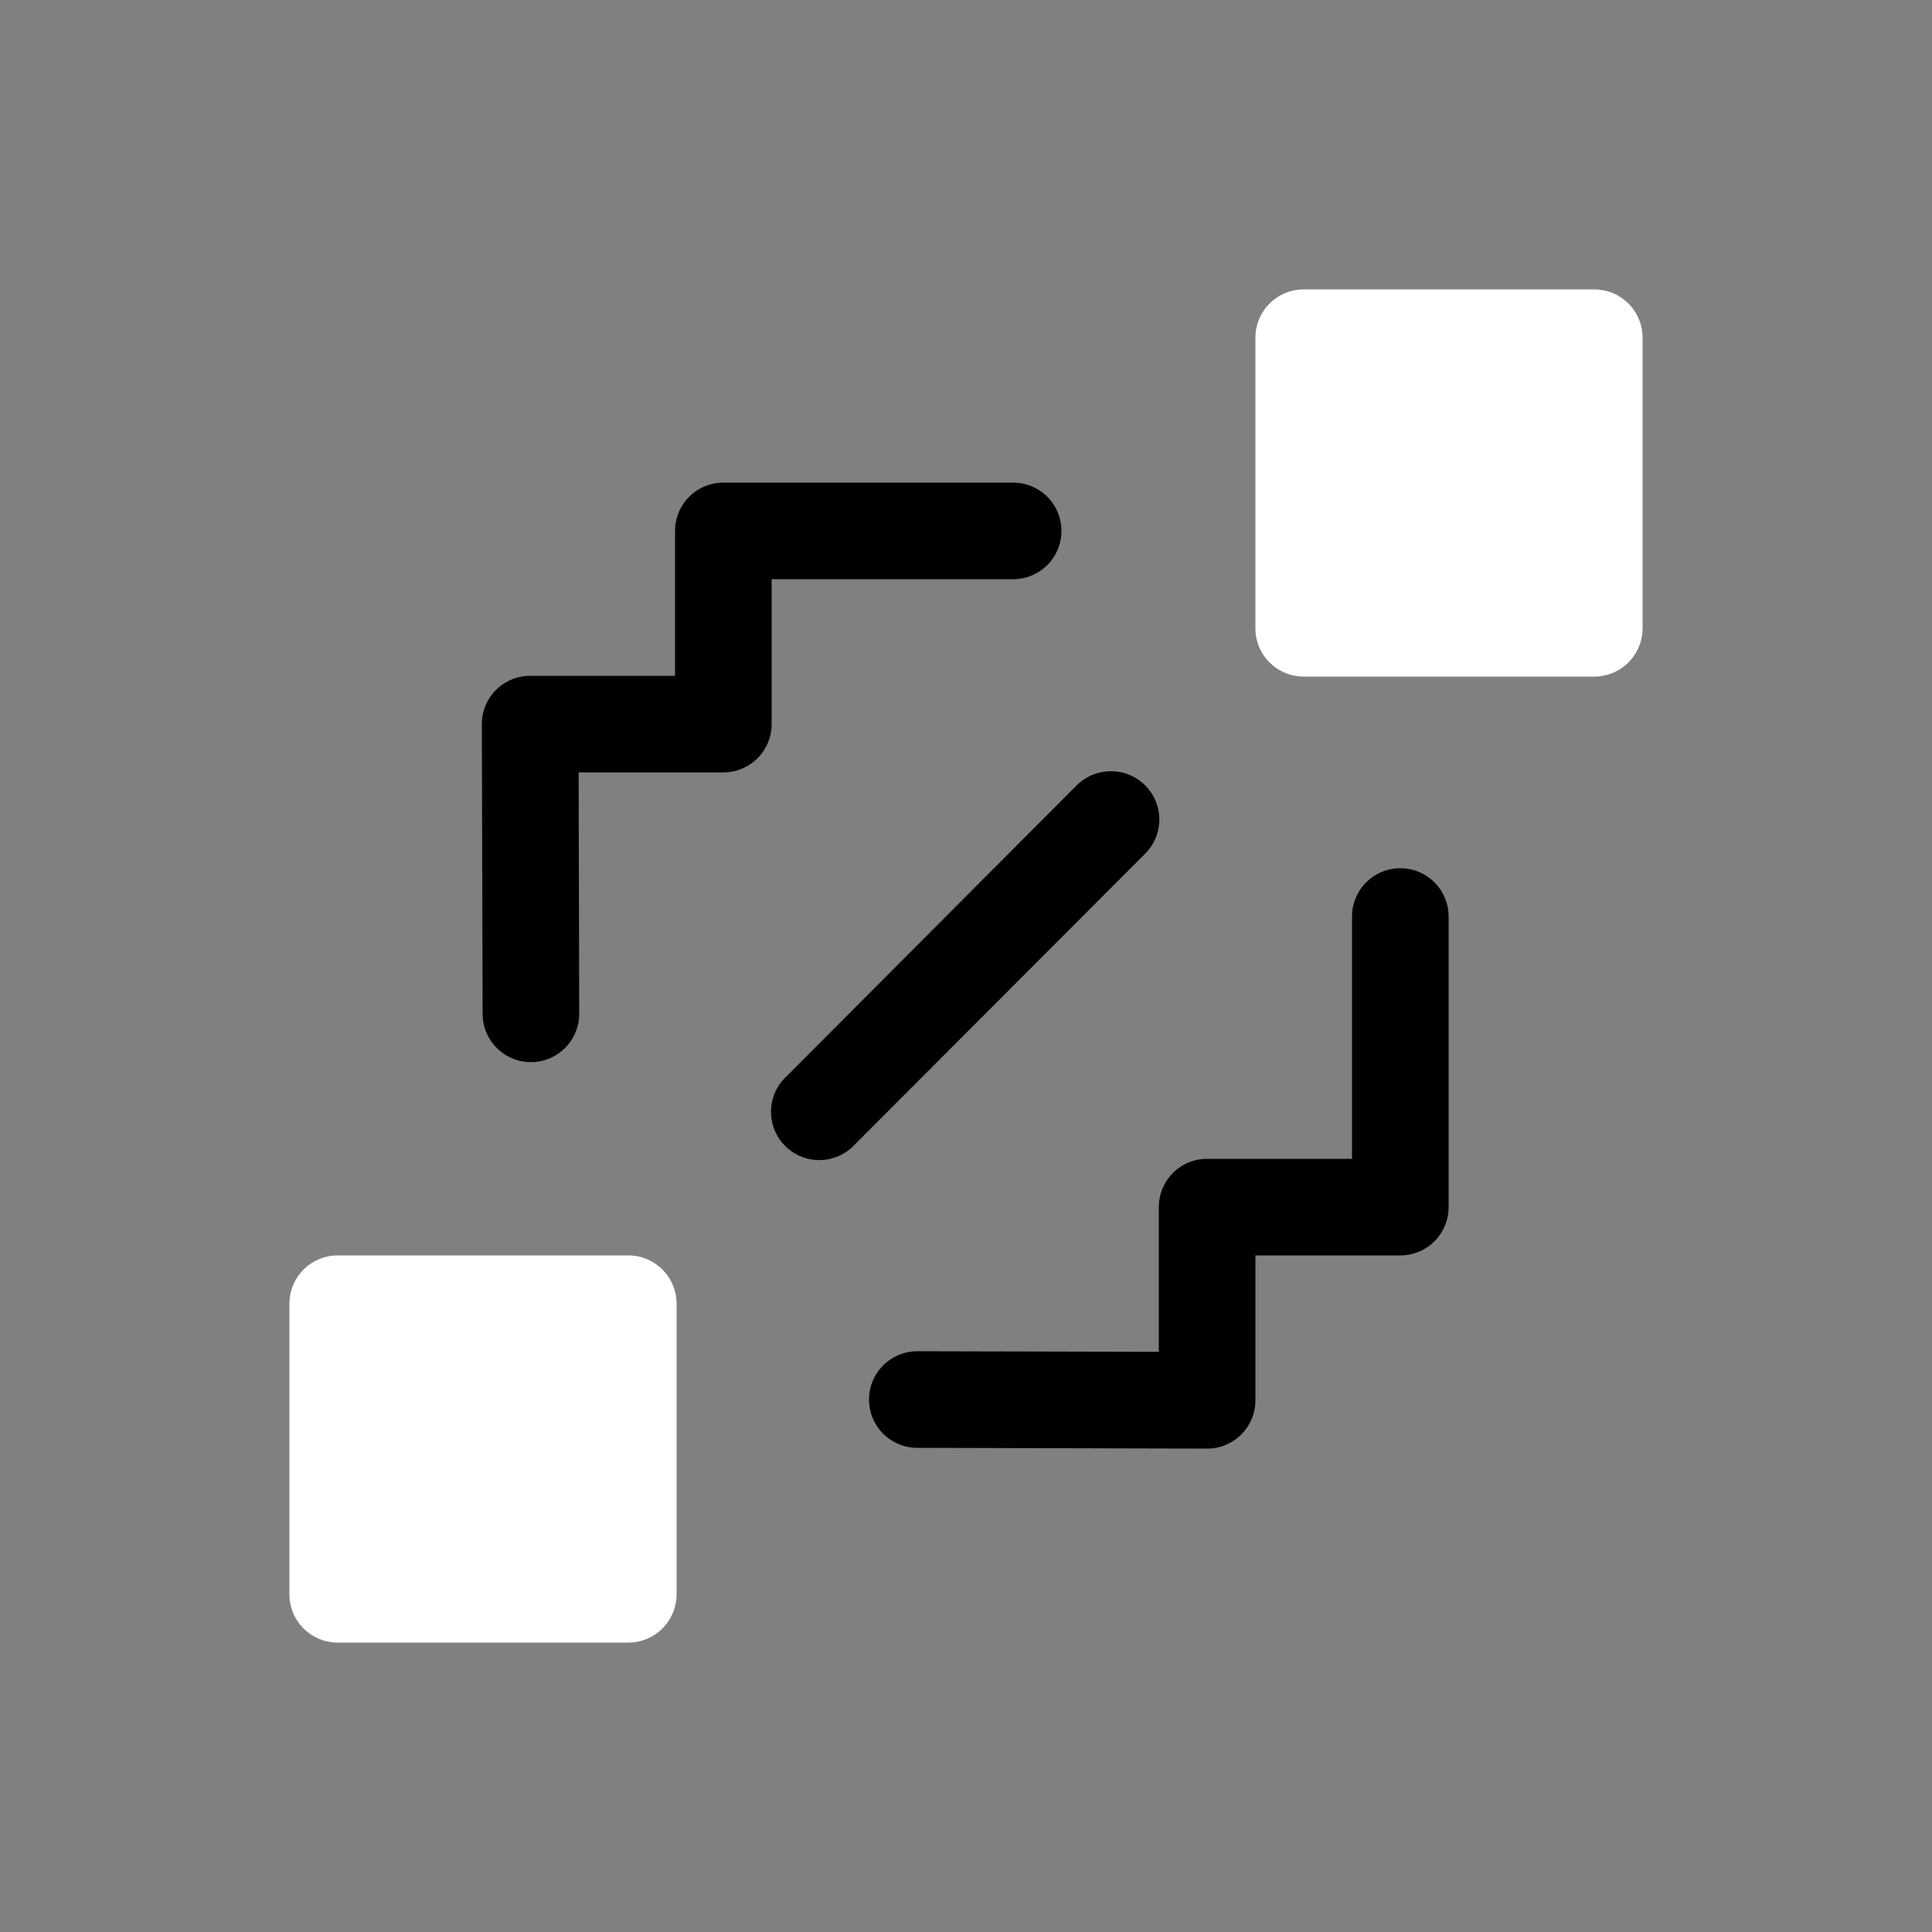 <svg height="64" width="64" viewBox="0 0 20 20"><rect x="0" y="0" width="20" height="20" fill="#808080" stroke="none"/><title>automerge_on</title><g fill="#000000" class="nc-icon-wrapper"><g transform="translate(0 0)"><path d="M13.496 2.996a.5.5 0 0 0-.5.5v3.008a.5.5 0 0 0 .5.5h3.008a.5.5 0 0 0 .5-.5V3.496a.5.5 0 0 0-.5-.5zm-10 10a.5.5 0 0 0-.5.5v3.008a.5.5 0 0 0 .5.5h3.008a.5.5 0 0 0 .5-.5v-3.008a.5.5 0 0 0-.5-.5z" fill="#ffffff"></path><path d="M7.488 4.996a.5.5 0 0 0-.5.5v1.5h-1.5a.5.5 0 0 0-.5.5l.008 3a.5.5 0 1 0 1-.002L5.99 7.996h1.498a.5.5 0 0 0 .5-.5v-1.5h2.5a.5.5 0 1 0 0-1zm3.998 2.988a.5.5 0 0 0-.344.15l-3 3.008a.5.5 0 1 0 .708.705l3-3.005a.5.5 0 0 0-.364-.858zm3.002 1.004a.5.5 0 0 0-.492.508v2.5h-1.5a.5.5 0 0 0-.5.5v1.498l-2.498-.006a.5.5 0 1 0-.004 1l3 .008a.5.5 0 0 0 .502-.5v-1.5h1.5a.5.5 0 0 0 .5-.5v-3a.5.5 0 0 0-.508-.508z" data-color="color-2"></path></g></g></svg>